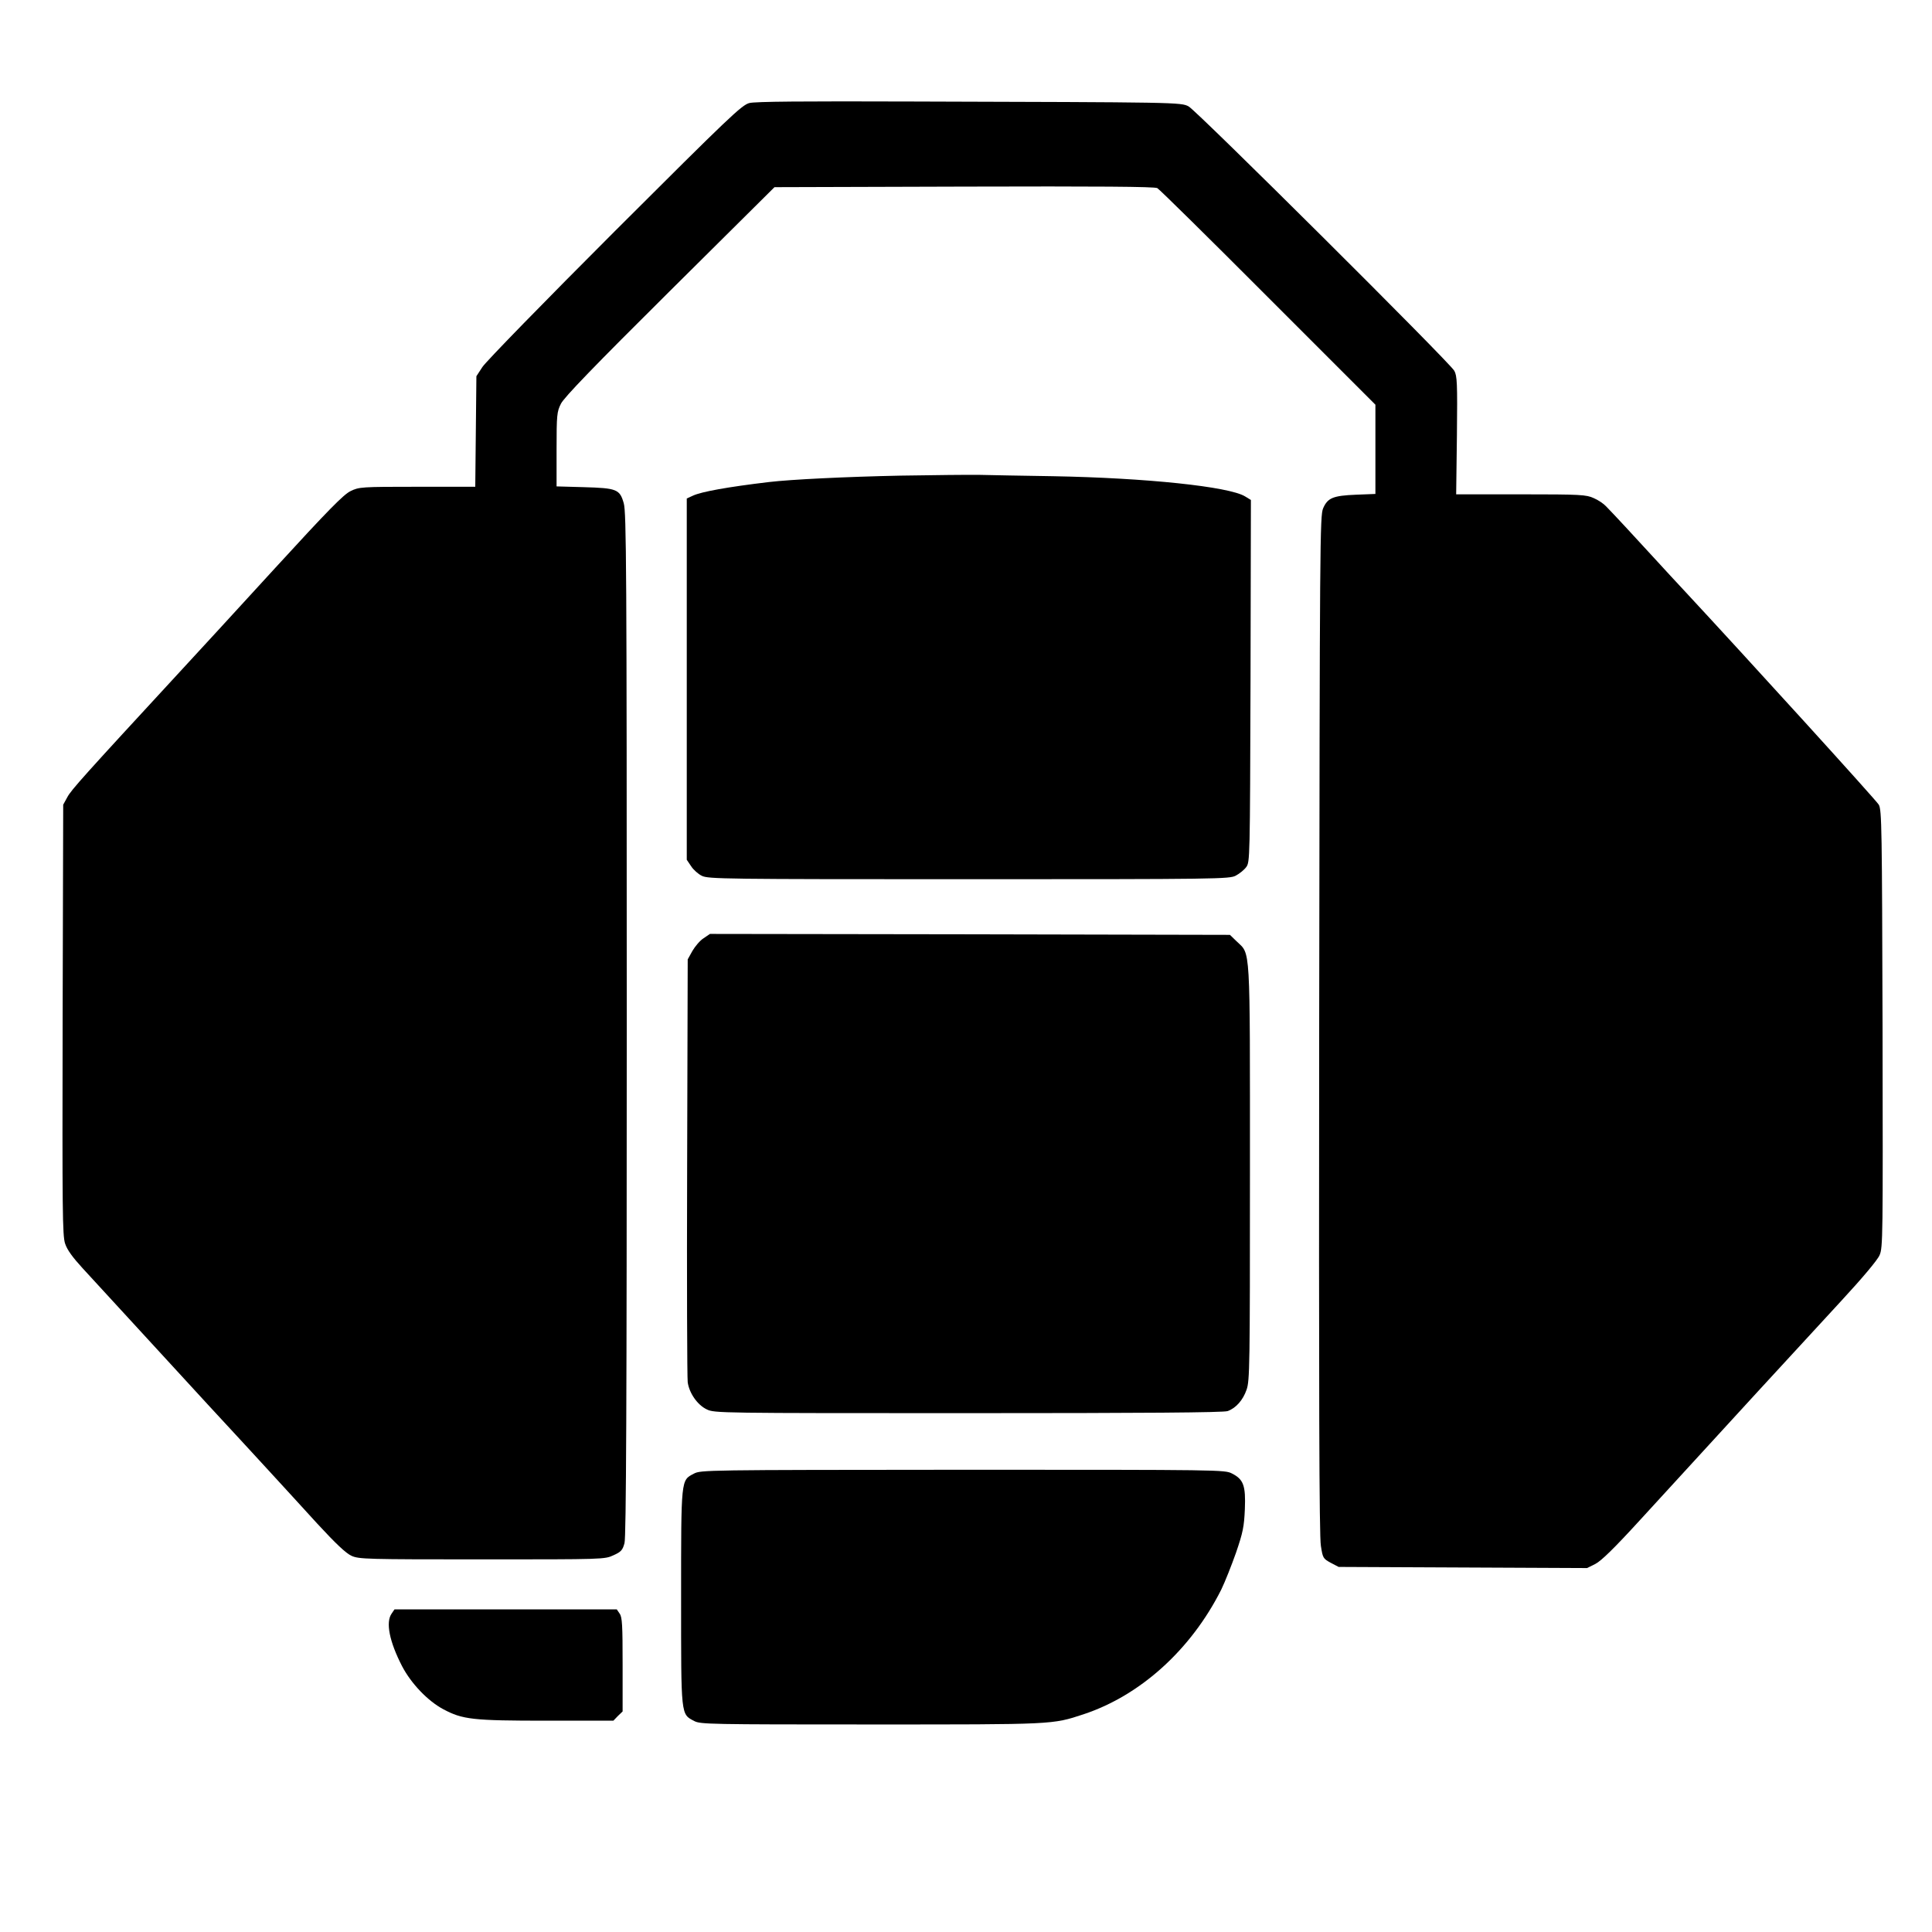 <?xml version="1.0" standalone="no"?>
<!DOCTYPE svg PUBLIC "-//W3C//DTD SVG 20010904//EN"
 "http://www.w3.org/TR/2001/REC-SVG-20010904/DTD/svg10.dtd">
<svg version="1.0" xmlns="http://www.w3.org/2000/svg"
 width="1024pt" height="1024pt" viewBox="0 0 1024 1024"
 preserveAspectRatio="xMidYMid meet">
<g transform="translate(0,1024) scale(0.1,-0.1)"
fill="#000000" stroke="none">
<path d="M3972 9694 c-41 -11 -103 -70 -714 -680 -368 -368 -683 -691 -701
-719 l-32 -49 -3 -293 -3 -293 -307 0 c-297 0 -309 -1 -354 -23 -37 -18 -117
-99 -400 -408 -194 -212 -427 -466 -518 -564 -489 -530 -564 -613 -583 -650
l-22 -40 -3 -1139 c-2 -1017 -1 -1145 13 -1187 11 -34 40 -73 93 -131 42 -46
225 -245 407 -443 181 -198 364 -396 405 -440 41 -45 125 -135 185 -201 61
-66 172 -188 248 -271 97 -105 151 -156 180 -169 39 -18 79 -19 692 -19 646 0
650 0 697 22 40 18 48 27 58 64 9 31 12 750 12 2750 0 2425 -2 2714 -16 2762
-21 74 -37 80 -213 85 l-143 4 0 196 c0 184 2 200 23 242 16 33 178 201 577
597 l555 551 1005 3 c704 2 1011 0 1024 -8 10 -5 275 -266 587 -579 l569 -569
0 -236 0 -237 -102 -4 c-123 -5 -151 -17 -175 -72 -17 -39 -18 -164 -21 -2736
-2 -1960 0 -2713 9 -2763 10 -65 12 -68 52 -90 l42 -22 658 -3 659 -3 44 22
c31 16 100 83 237 233 418 457 890 971 1066 1161 110 119 192 216 203 242 18
40 18 90 16 1200 -3 1066 -4 1160 -20 1188 -13 23 -694 772 -1036 1140 -26 28
-97 104 -157 170 -109 119 -209 227 -253 272 -12 13 -41 33 -65 43 -39 18 -68
20 -385 20 l-344 0 4 313 c3 278 1 315 -14 342 -24 44 -1367 1380 -1408 1401
-40 22 -59 22 -1459 26 -587 2 -838 0 -869 -8z"/>
<path d="M4770 7719 c-287 -6 -576 -20 -695 -34 -218 -26 -357 -51 -402 -72
l-33 -15 0 -958 0 -957 23 -34 c12 -19 38 -42 57 -51 33 -17 121 -18 1415 -18
1324 0 1382 1 1415 19 19 10 44 30 55 45 20 27 20 40 23 987 l2 959 -31 19
c-85 52 -524 98 -1019 107 -157 2 -330 6 -385 7 -55 1 -246 -1 -425 -4z"/>
<path d="M3729 5267 c-19 -12 -45 -43 -59 -67 l-25 -45 -3 -1100 c-2 -605 0
-1119 3 -1141 8 -58 52 -121 101 -144 40 -20 67 -20 1387 -20 926 0 1354 3
1374 11 44 16 81 58 100 113 17 48 18 123 18 1151 0 1230 4 1153 -71 1226
l-35 34 -1378 3 -1378 2 -34 -23z"/>
<path d="M3677 2429 c-68 -36 -67 -22 -67 -656 0 -635 -2 -617 70 -655 33 -17
81 -18 936 -18 974 0 960 -1 1127 54 302 100 570 343 730 661 19 39 54 127 78
195 37 108 43 139 47 231 5 125 -7 158 -68 189 -39 20 -56 20 -1427 20 -1373
-1 -1388 -1 -1426 -21z"/>
<path d="M2076 1688 c-33 -46 -12 -149 55 -279 48 -92 136 -184 218 -228 103
-55 156 -61 549 -61 l353 0 24 25 25 24 0 248 c0 209 -2 252 -16 271 l-15 22
-589 0 -589 0 -15 -22z"/>
</g>
</svg>

